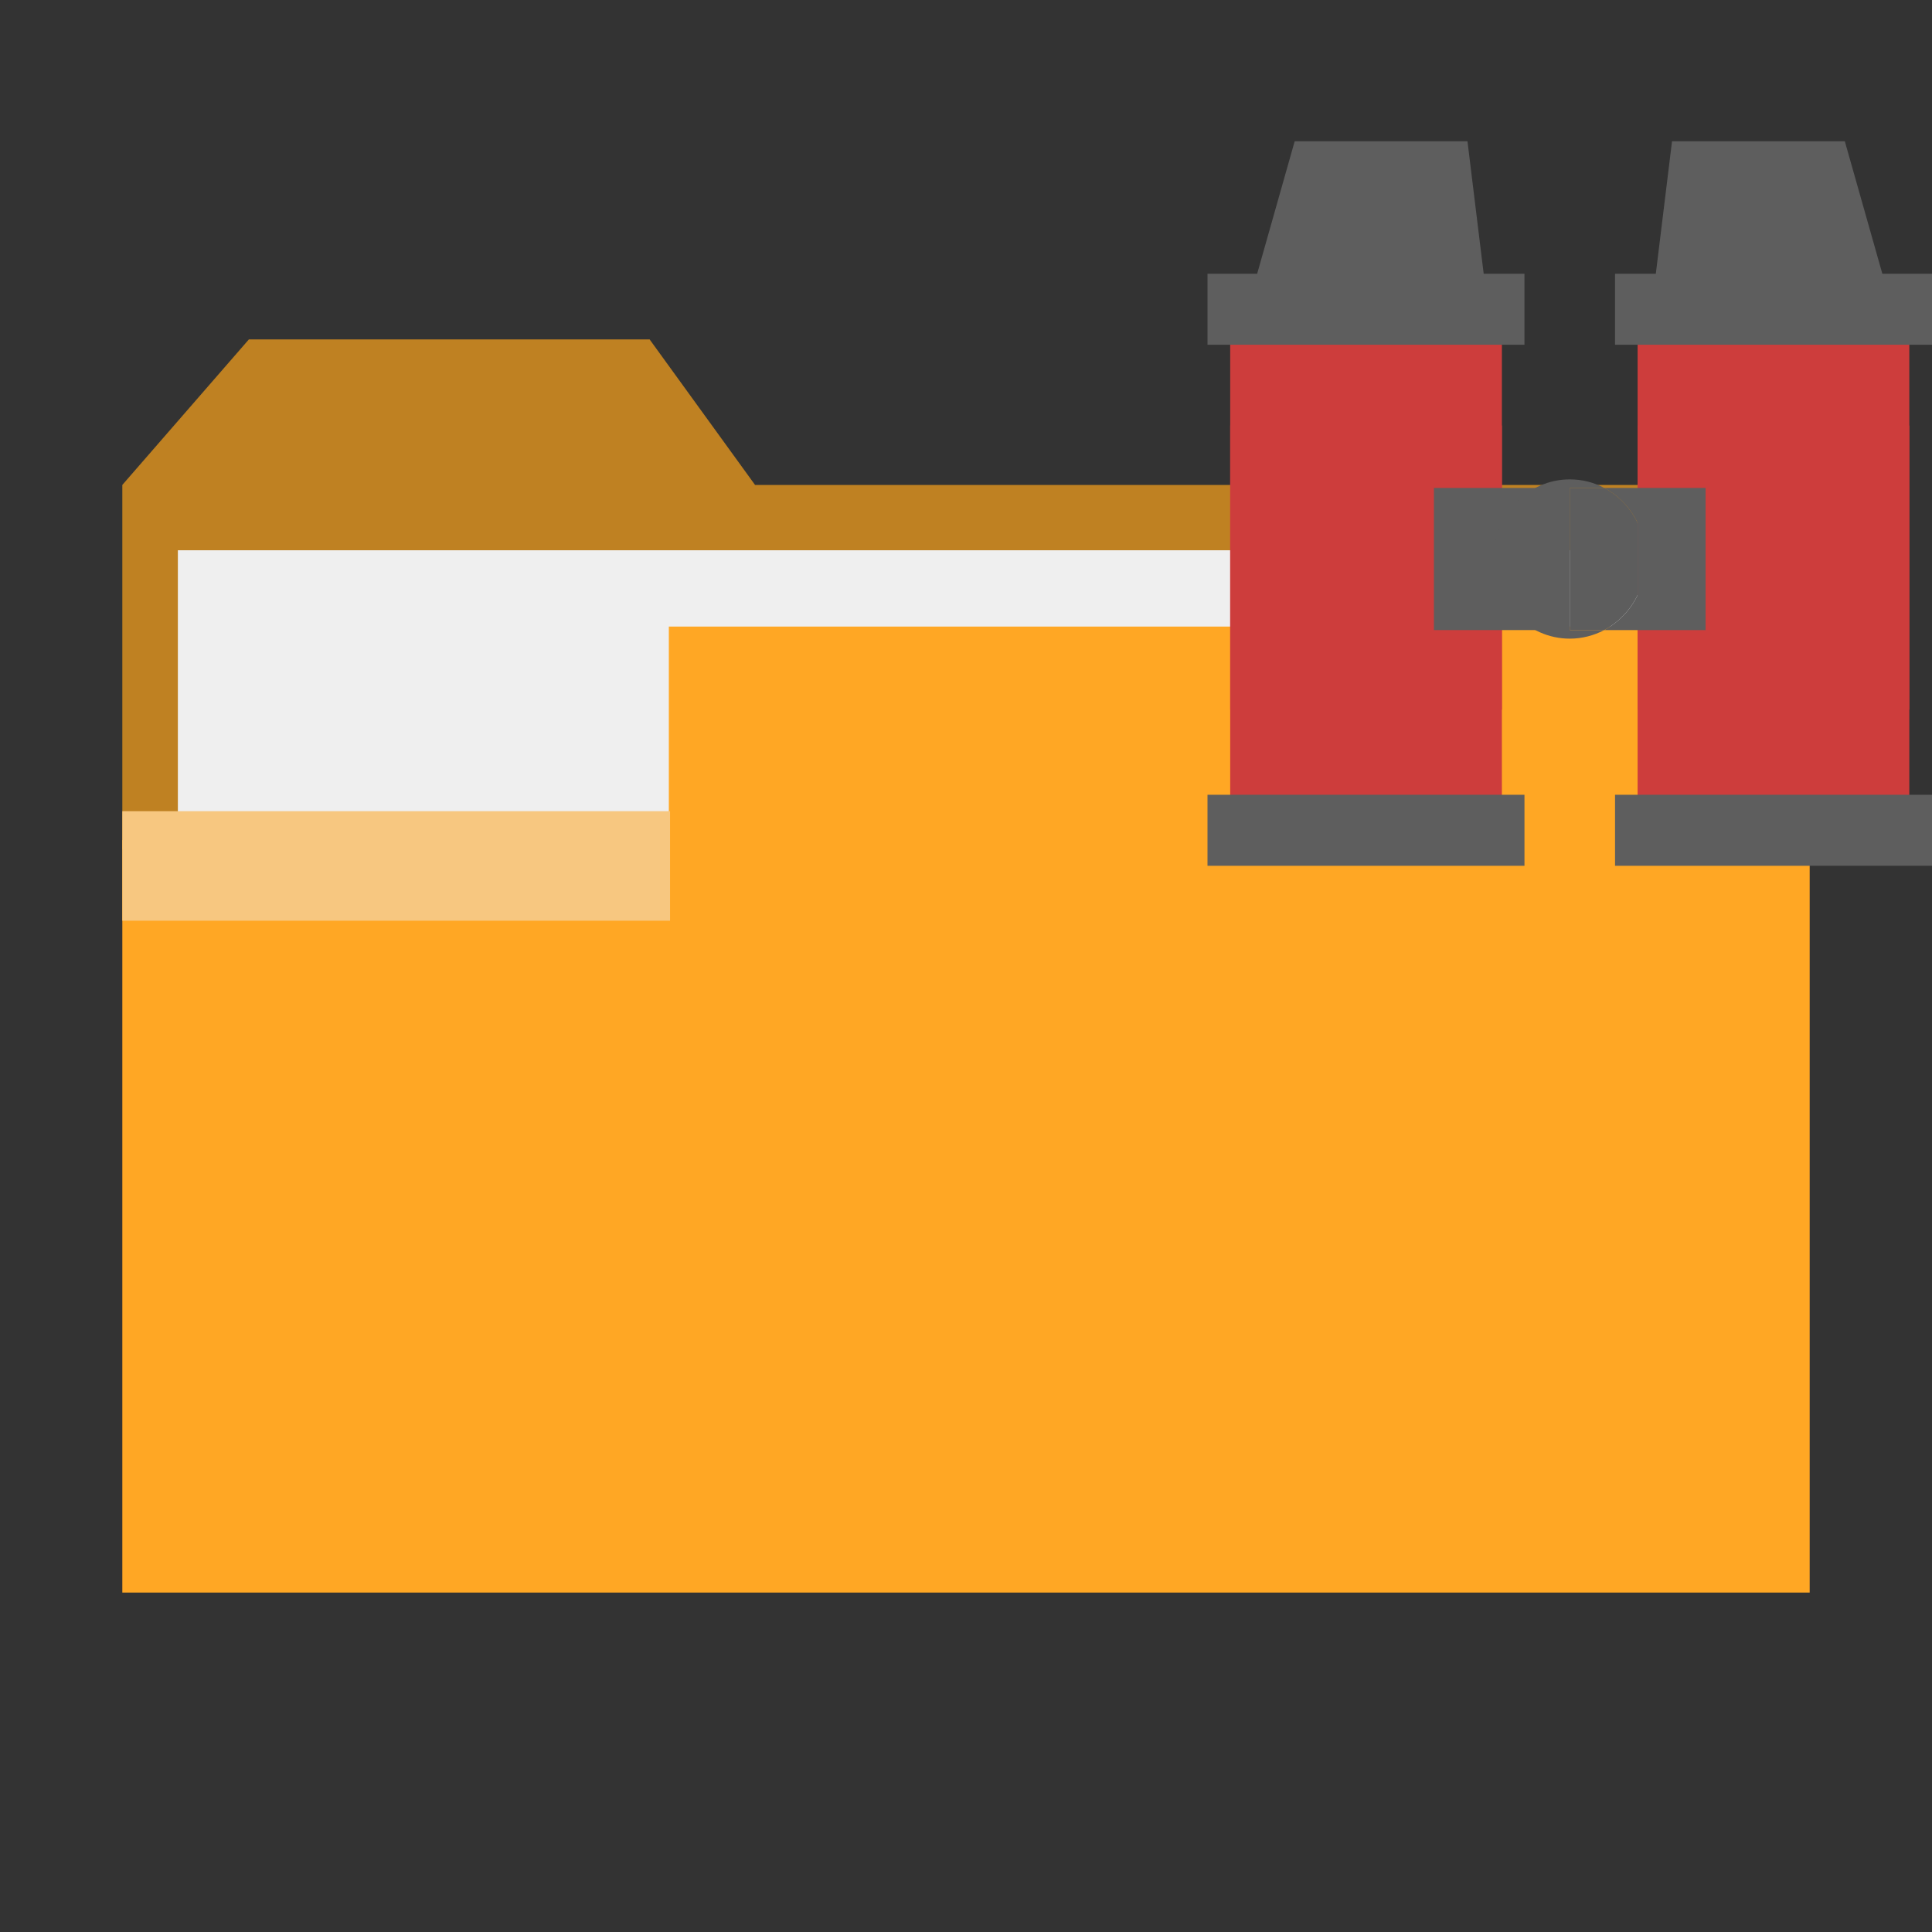 <svg width="16" height="16" viewBox="0 0 16 16" fill="none" xmlns="http://www.w3.org/2000/svg">
<rect x="0" y="0" width="16" height="16" fill="#333333" stroke="none"/>
<path d="M6.253 4.016L5.38 2.811H2.061L1.013 4.016V7.032H14.987V4.016H6.253Z" fill="#BF8122"/>
<path d="M1.473 4.557H14.605V9.783H1.473V4.557Z" fill="#EFEFEF"/>
<path d="M14.987 13.189V5.189H5.539V6.957H1.013V13.189H14.987Z" fill="#FFA724"/>
<path d="M1.013 6.718H5.549V7.625H1.013V6.718Z" fill="#F7C780"/>
<path d="M12.369 2.935H10.222L10.722 1.17H12.153L12.369 2.935Z" fill="#5E5E5E"/>
<path d="M13.631 2.935H15.778L15.278 1.17H13.847L13.631 2.935Z" fill="#5E5E5E"/>
<path d="M12.438 2.347H10.188V7.054H12.438V2.347Z" fill="#CD3D3C"/>
<path d="M15.812 2.347H13.562V4.331V4.928V7.054H15.812V2.347Z" fill="#CD3D3C"/>
<path d="M12.438 3.524H10.188V5.877H12.438V3.524Z" fill="#CD3D3C"/>
<path d="M15.812 3.524H13.562L13.562 4.331V4.928L13.562 5.877H15.812V3.524Z" fill="#CD3D3C"/>
<path d="M12.625 2.267H10V2.855H12.625V2.267Z" fill="#5E5E5E"/>
<path d="M16 2.267H13.375V2.855H16V2.267Z" fill="#5E5E5E"/>
<path d="M12.625 6.582H10V7.17H12.625V6.582Z" fill="#5E5E5E"/>
<path d="M16 6.582H13.375V7.17H16V6.582Z" fill="#5E5E5E"/>
<path d="M13 4.041H11.875V5.218H13V4.041Z" fill="#5E5E5E"/>
<path fill-rule="evenodd" clip-rule="evenodd" d="M13 5.289C13.103 5.289 13.2 5.263 13.286 5.218H14.125V4.041H13.286C13.2 3.995 13.103 3.97 13 3.97C12.652 3.97 12.369 4.265 12.369 4.629C12.369 4.994 12.652 5.289 13 5.289ZM13.286 4.041H13V5.218H13.286C13.405 5.154 13.502 5.053 13.562 4.928V4.331C13.502 4.206 13.405 4.104 13.286 4.041Z" fill="#5E5E5E"/>
<path d="M13 4.041V5.218H13.286C13.405 5.154 13.502 5.053 13.562 4.928V4.331C13.502 4.206 13.405 4.104 13.286 4.041H13Z" fill="#5D5D5D"/>
</svg>
